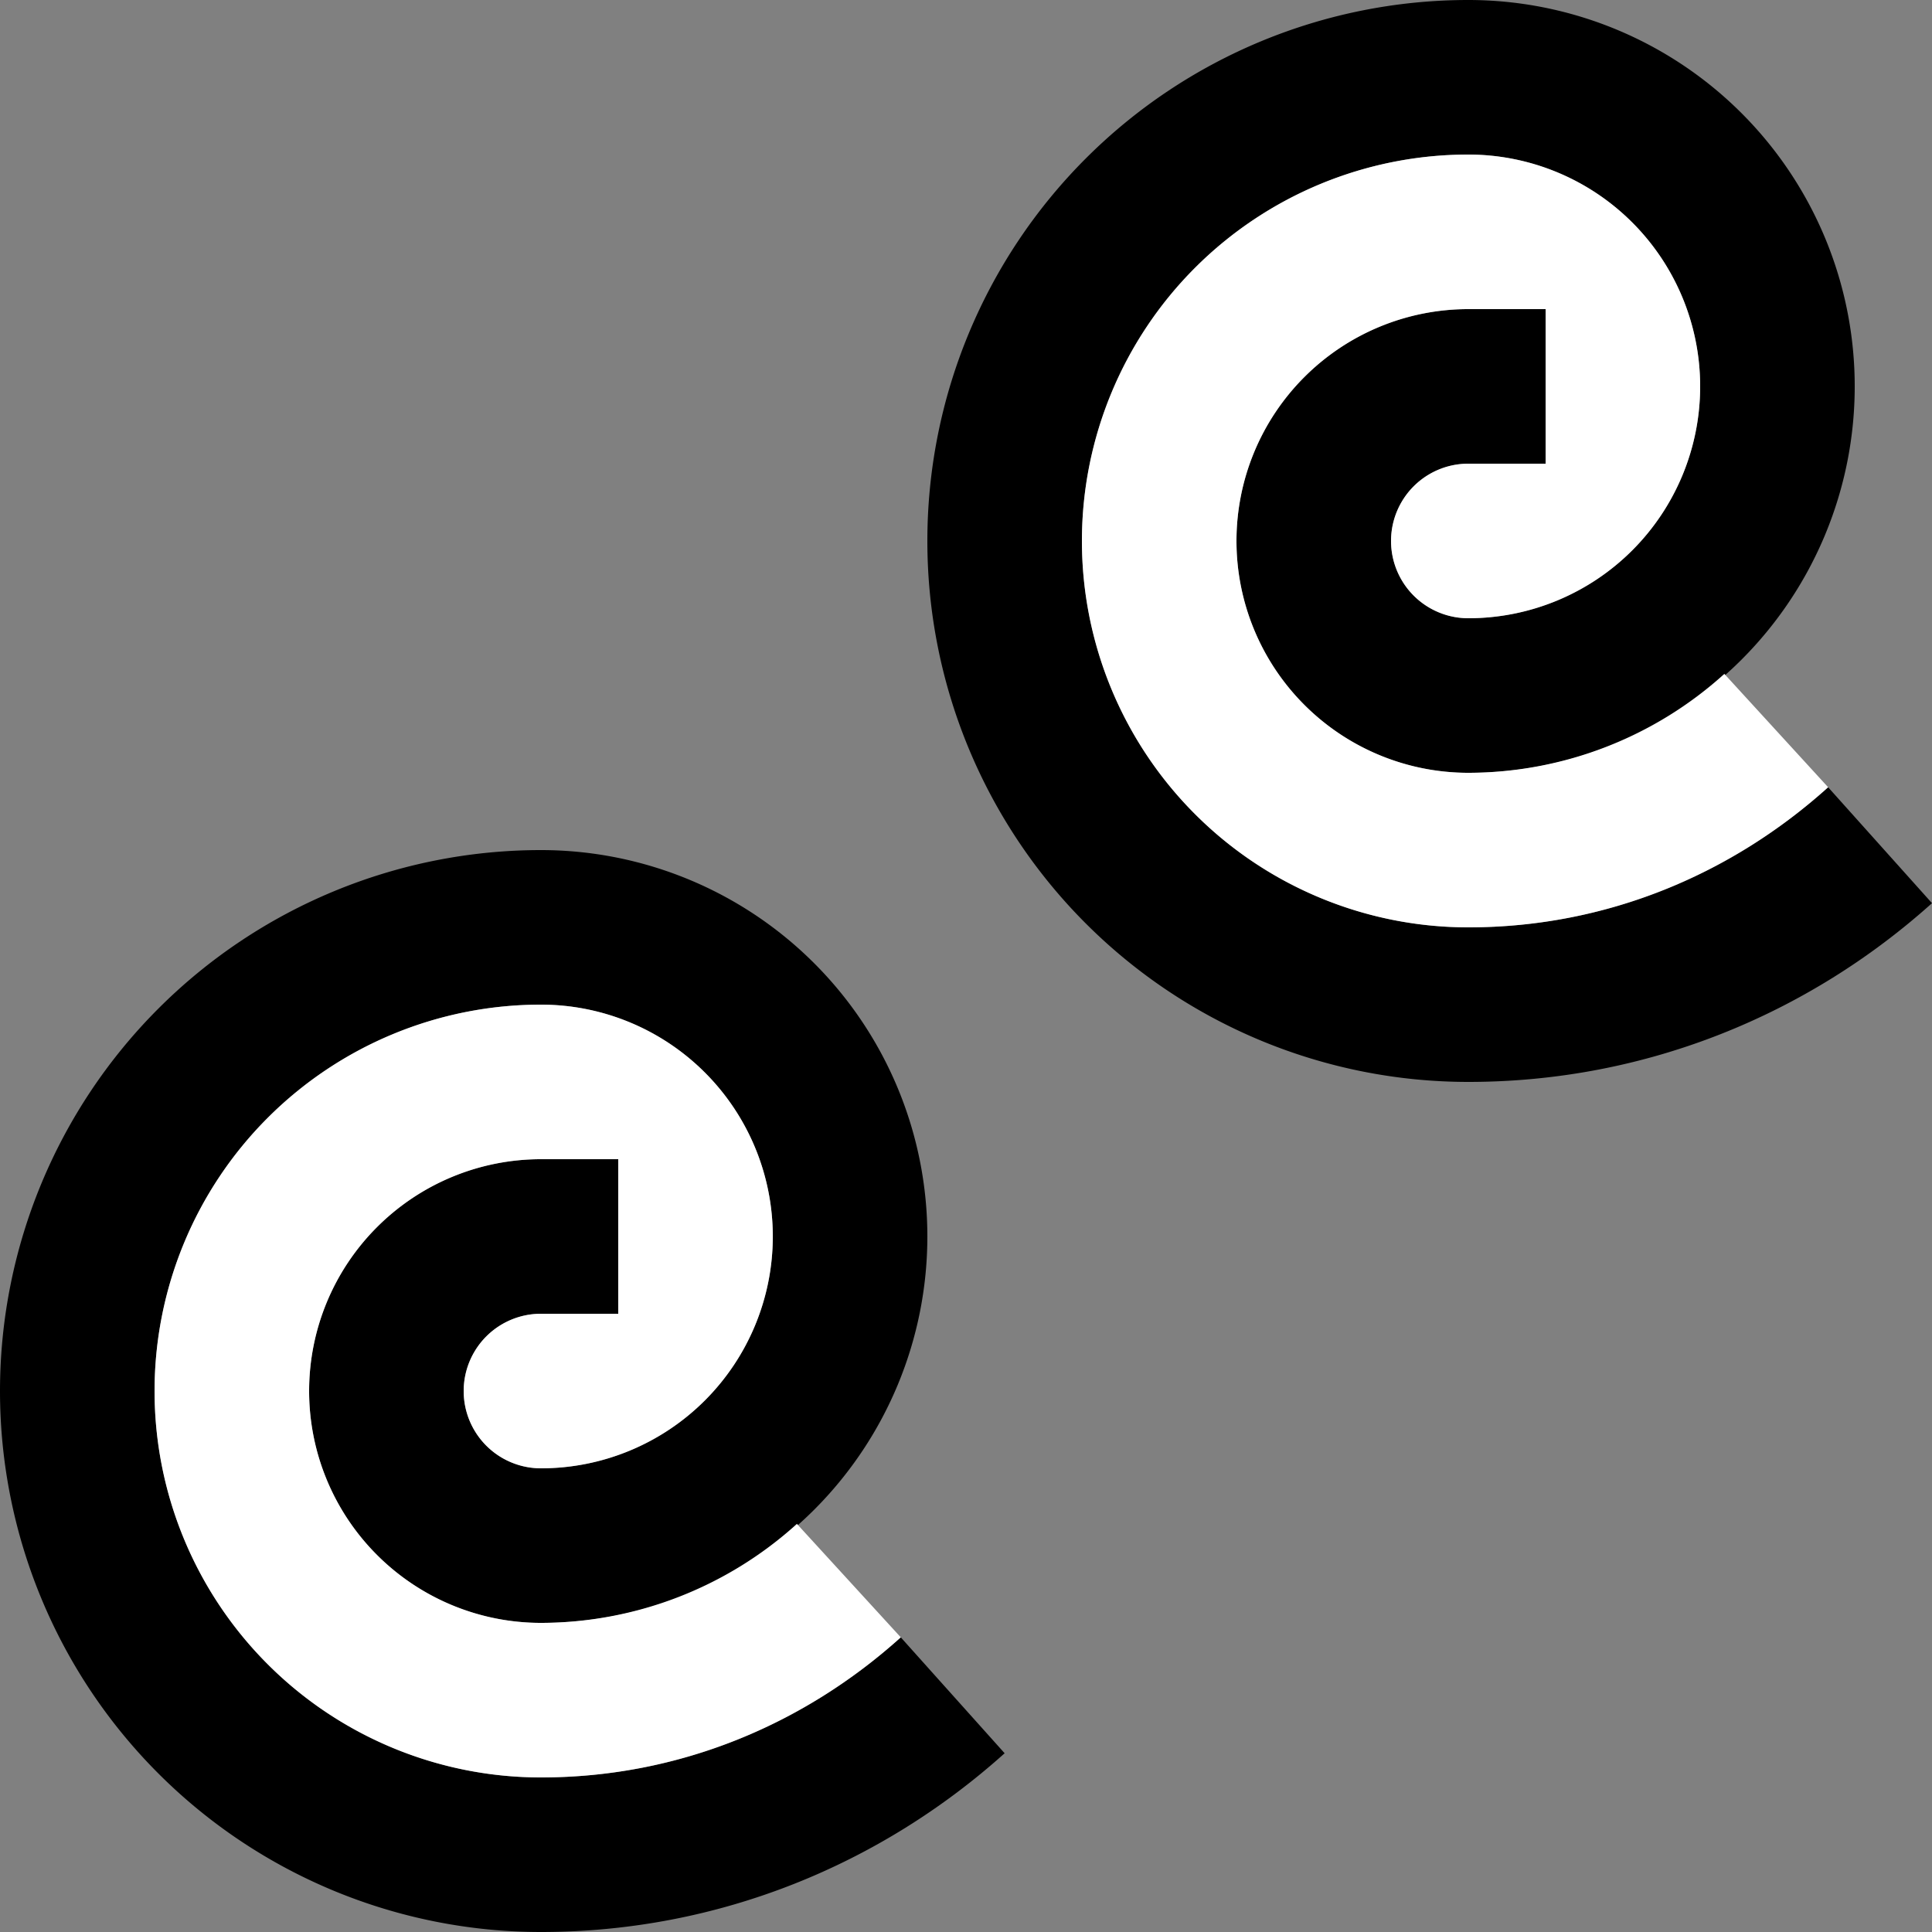 <svg xmlns="http://www.w3.org/2000/svg" version="1.0" width="25" height="25"><rect width="100%" height="100%" fill="#808080" stroke="none"/><path d="M7 11a7 7 0 0 0 0 14c2.31 0 4.407-.882 6-2.313l-1.344-1.5C10.416 22.305 8.8 23 7 23a5 5 0 1 1 0-10 3 3 0 0 1 0 6 1 1 0 1 1 0-2h1v-2H7a3 3 0 0 0 0 6 5 5 0 1 0 0-10z"/><path d="M7 13a5 5 0 1 0 0 10c1.8 0 3.416-.696 4.656-1.813l-1.344-1.468A4.947 4.947 0 0 1 7 21a3 3 0 0 1 0-6h1v2H7a1 1 0 1 0 0 2 3 3 0 0 0 0-6z" fill="#fff"/><path d="M19 0a7 7 0 0 0 0 14c2.31 0 4.407-.882 6-2.313l-1.344-1.5C22.416 11.305 20.8 12 19 12a5 5 0 1 1 0-10 3 3 0 0 1 0 6 1 1 0 1 1 0-2h1V4h-1a3 3 0 0 0 0 6 5 5 0 1 0 0-10z"/><path d="M19 2a5 5 0 1 0 0 10c1.8 0 3.416-.696 4.656-1.813L22.313 8.72A4.947 4.947 0 0 1 19 10a3 3 0 0 1 0-6h1v2h-1a1 1 0 1 0 0 2 3 3 0 0 0 0-6z" fill="#fff"/></svg>